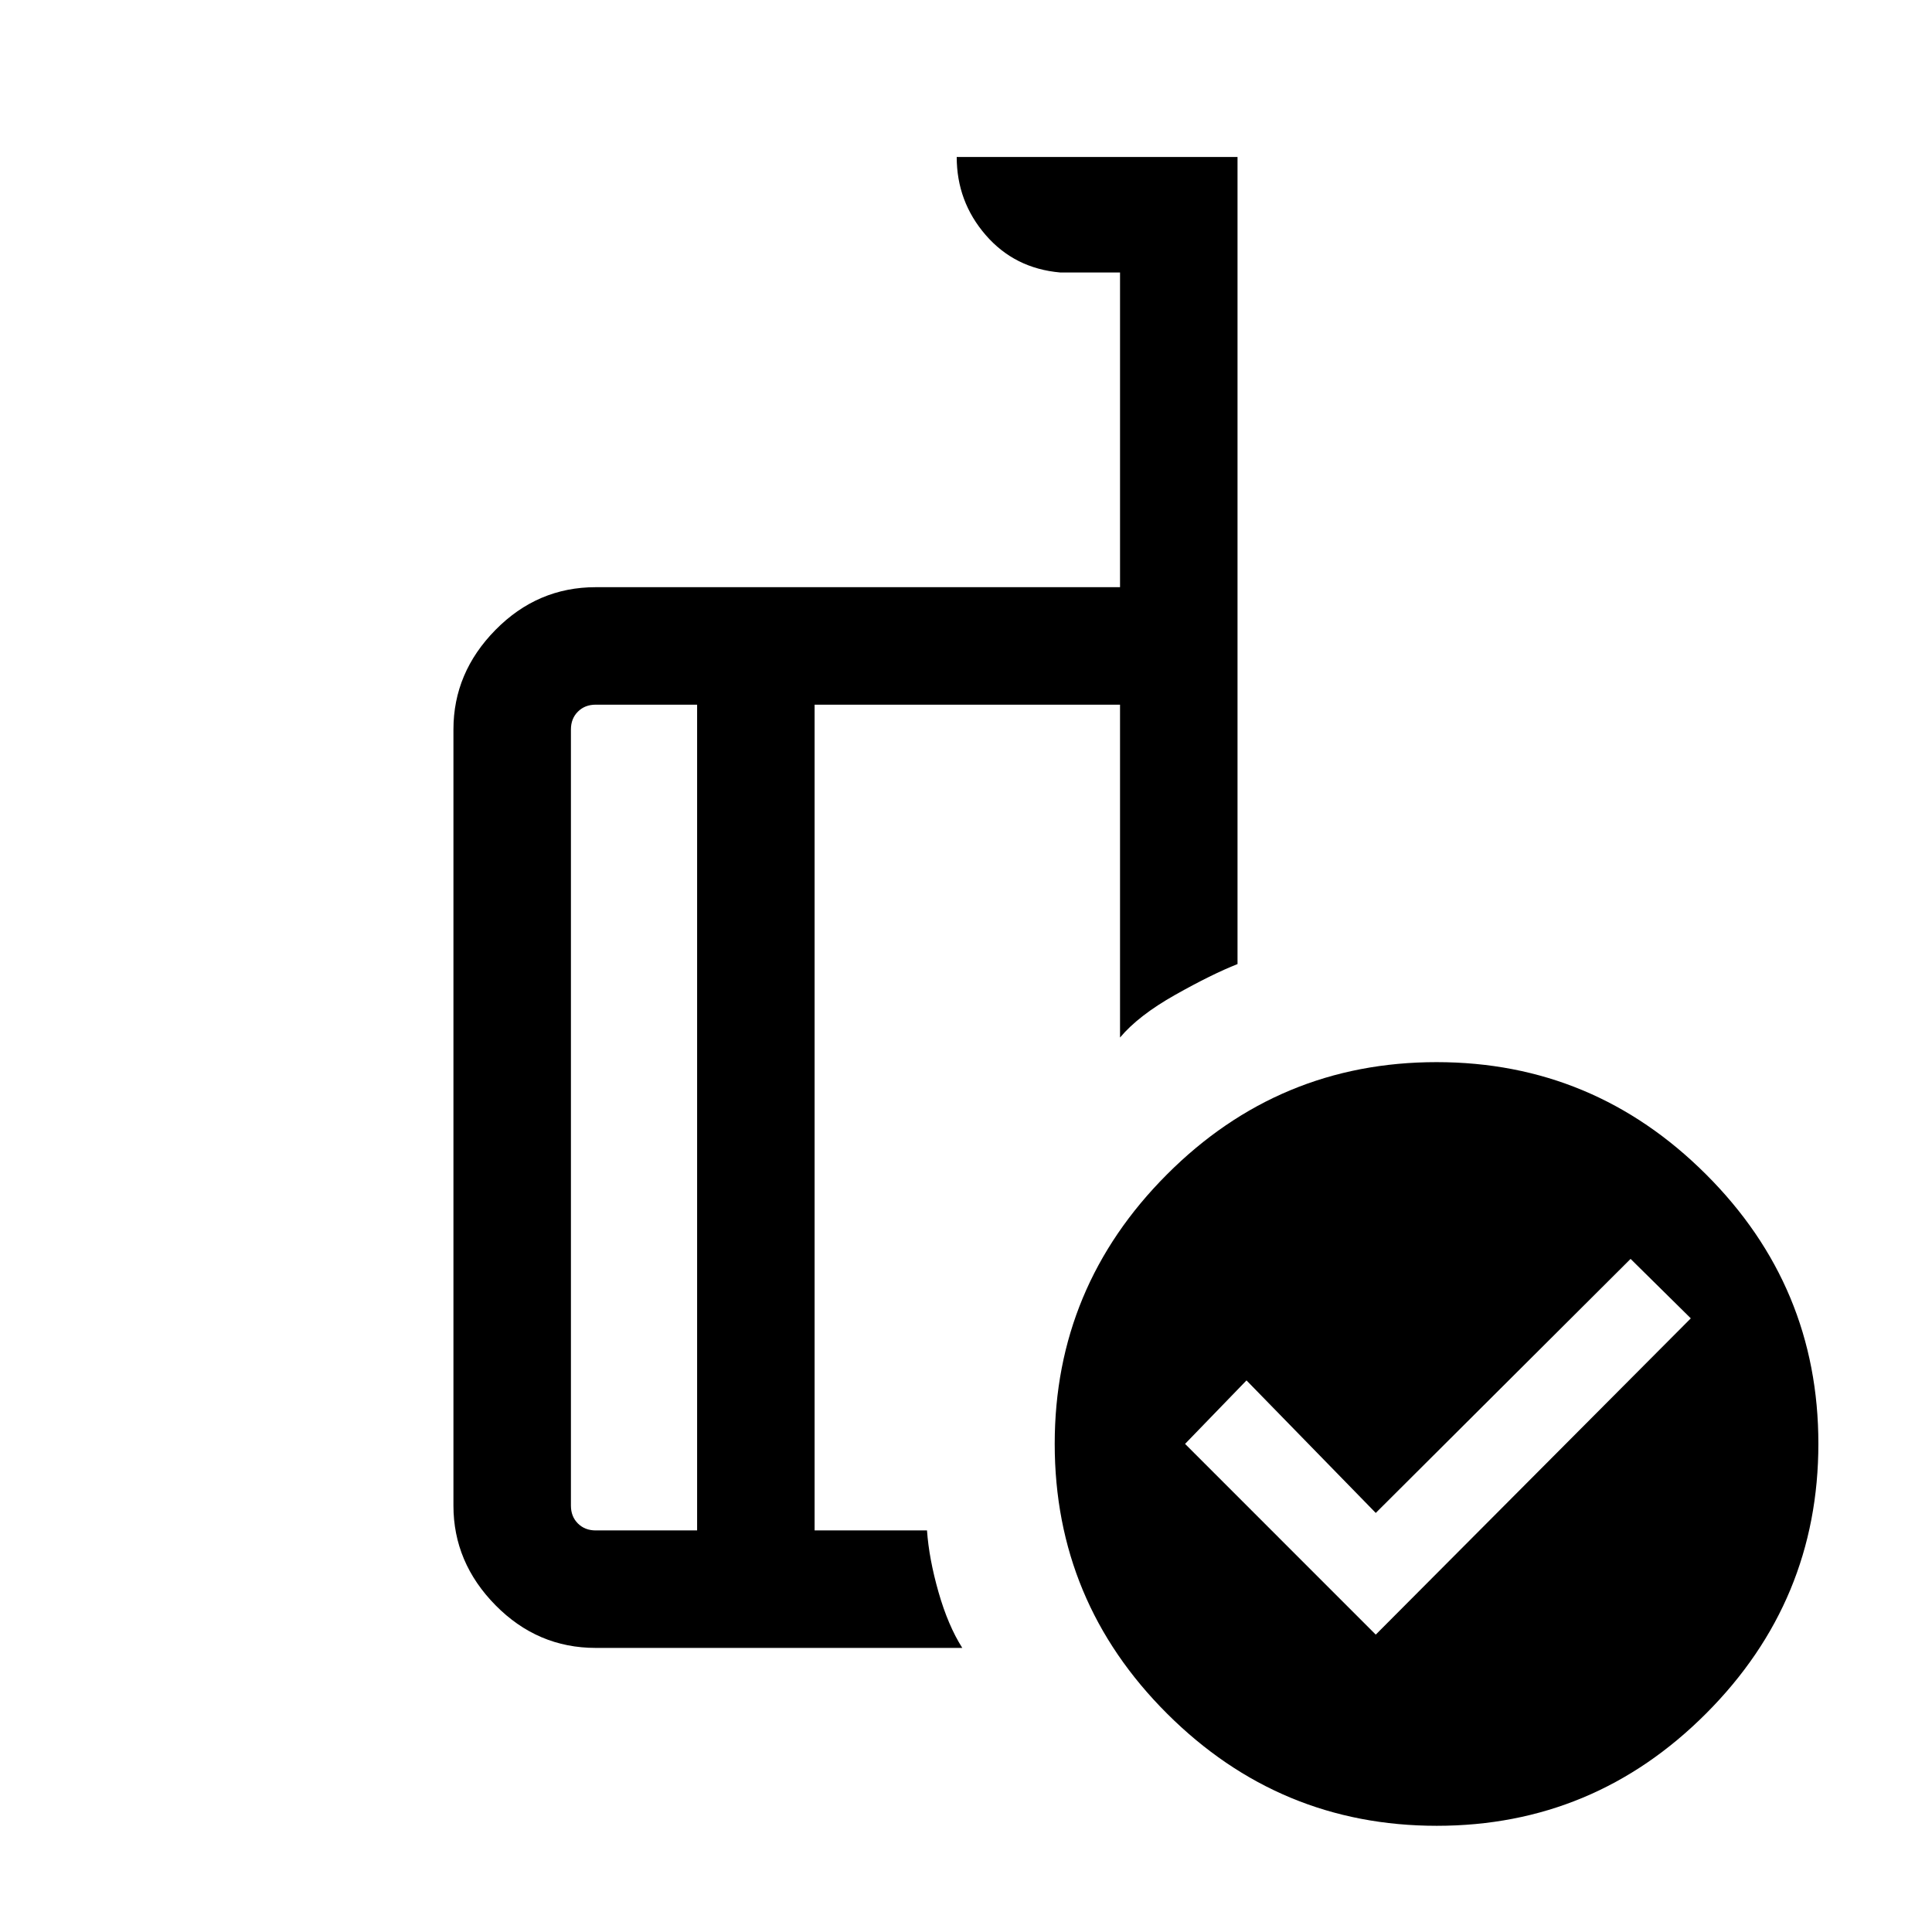 <svg xmlns="http://www.w3.org/2000/svg" height="48" viewBox="0 -960 960 960" width="48"><path d="m683.61-147.77 156.54-157.15-29.92-29.54-126.62 126.23-64.23-65.85-30.53 31.54 94.76 94.77Zm-337.22-51.77v-410.31H296q-5.38 0-8.85 3.47-3.46 3.46-3.46 8.84v385.69q0 5.39 3.46 8.85 3.47 3.46 8.85 3.46h50.39Zm131.76 58.38H296q-28.89 0-49.79-21.21-20.9-21.22-20.9-49.48v-385.69q0-28.25 20.9-49.47T296-668.23h260.54v-156.38h-29.77q-22.62-2-37-18.62-14.38-16.62-14.38-38.77h139.53v401.04q-12.77 5.04-31 15.31t-27.38 21.19v-165.39H404.77v410.31h55.85q1 14.15 5.73 30.69t11.8 27.69Zm235.71-291.07q77.96 0 133.82 55.73 55.86 55.72 55.86 133.87 0 78.14-55.73 134T713.94-52.77q-78.14 0-134-55.71t-55.86-134.08q0-77.95 55.71-133.81t134.07-55.86ZM375.08-405Zm-28.69 205.46v-410.31 410.31Zm58.38 0v-410.31 410.31Z"/></svg>